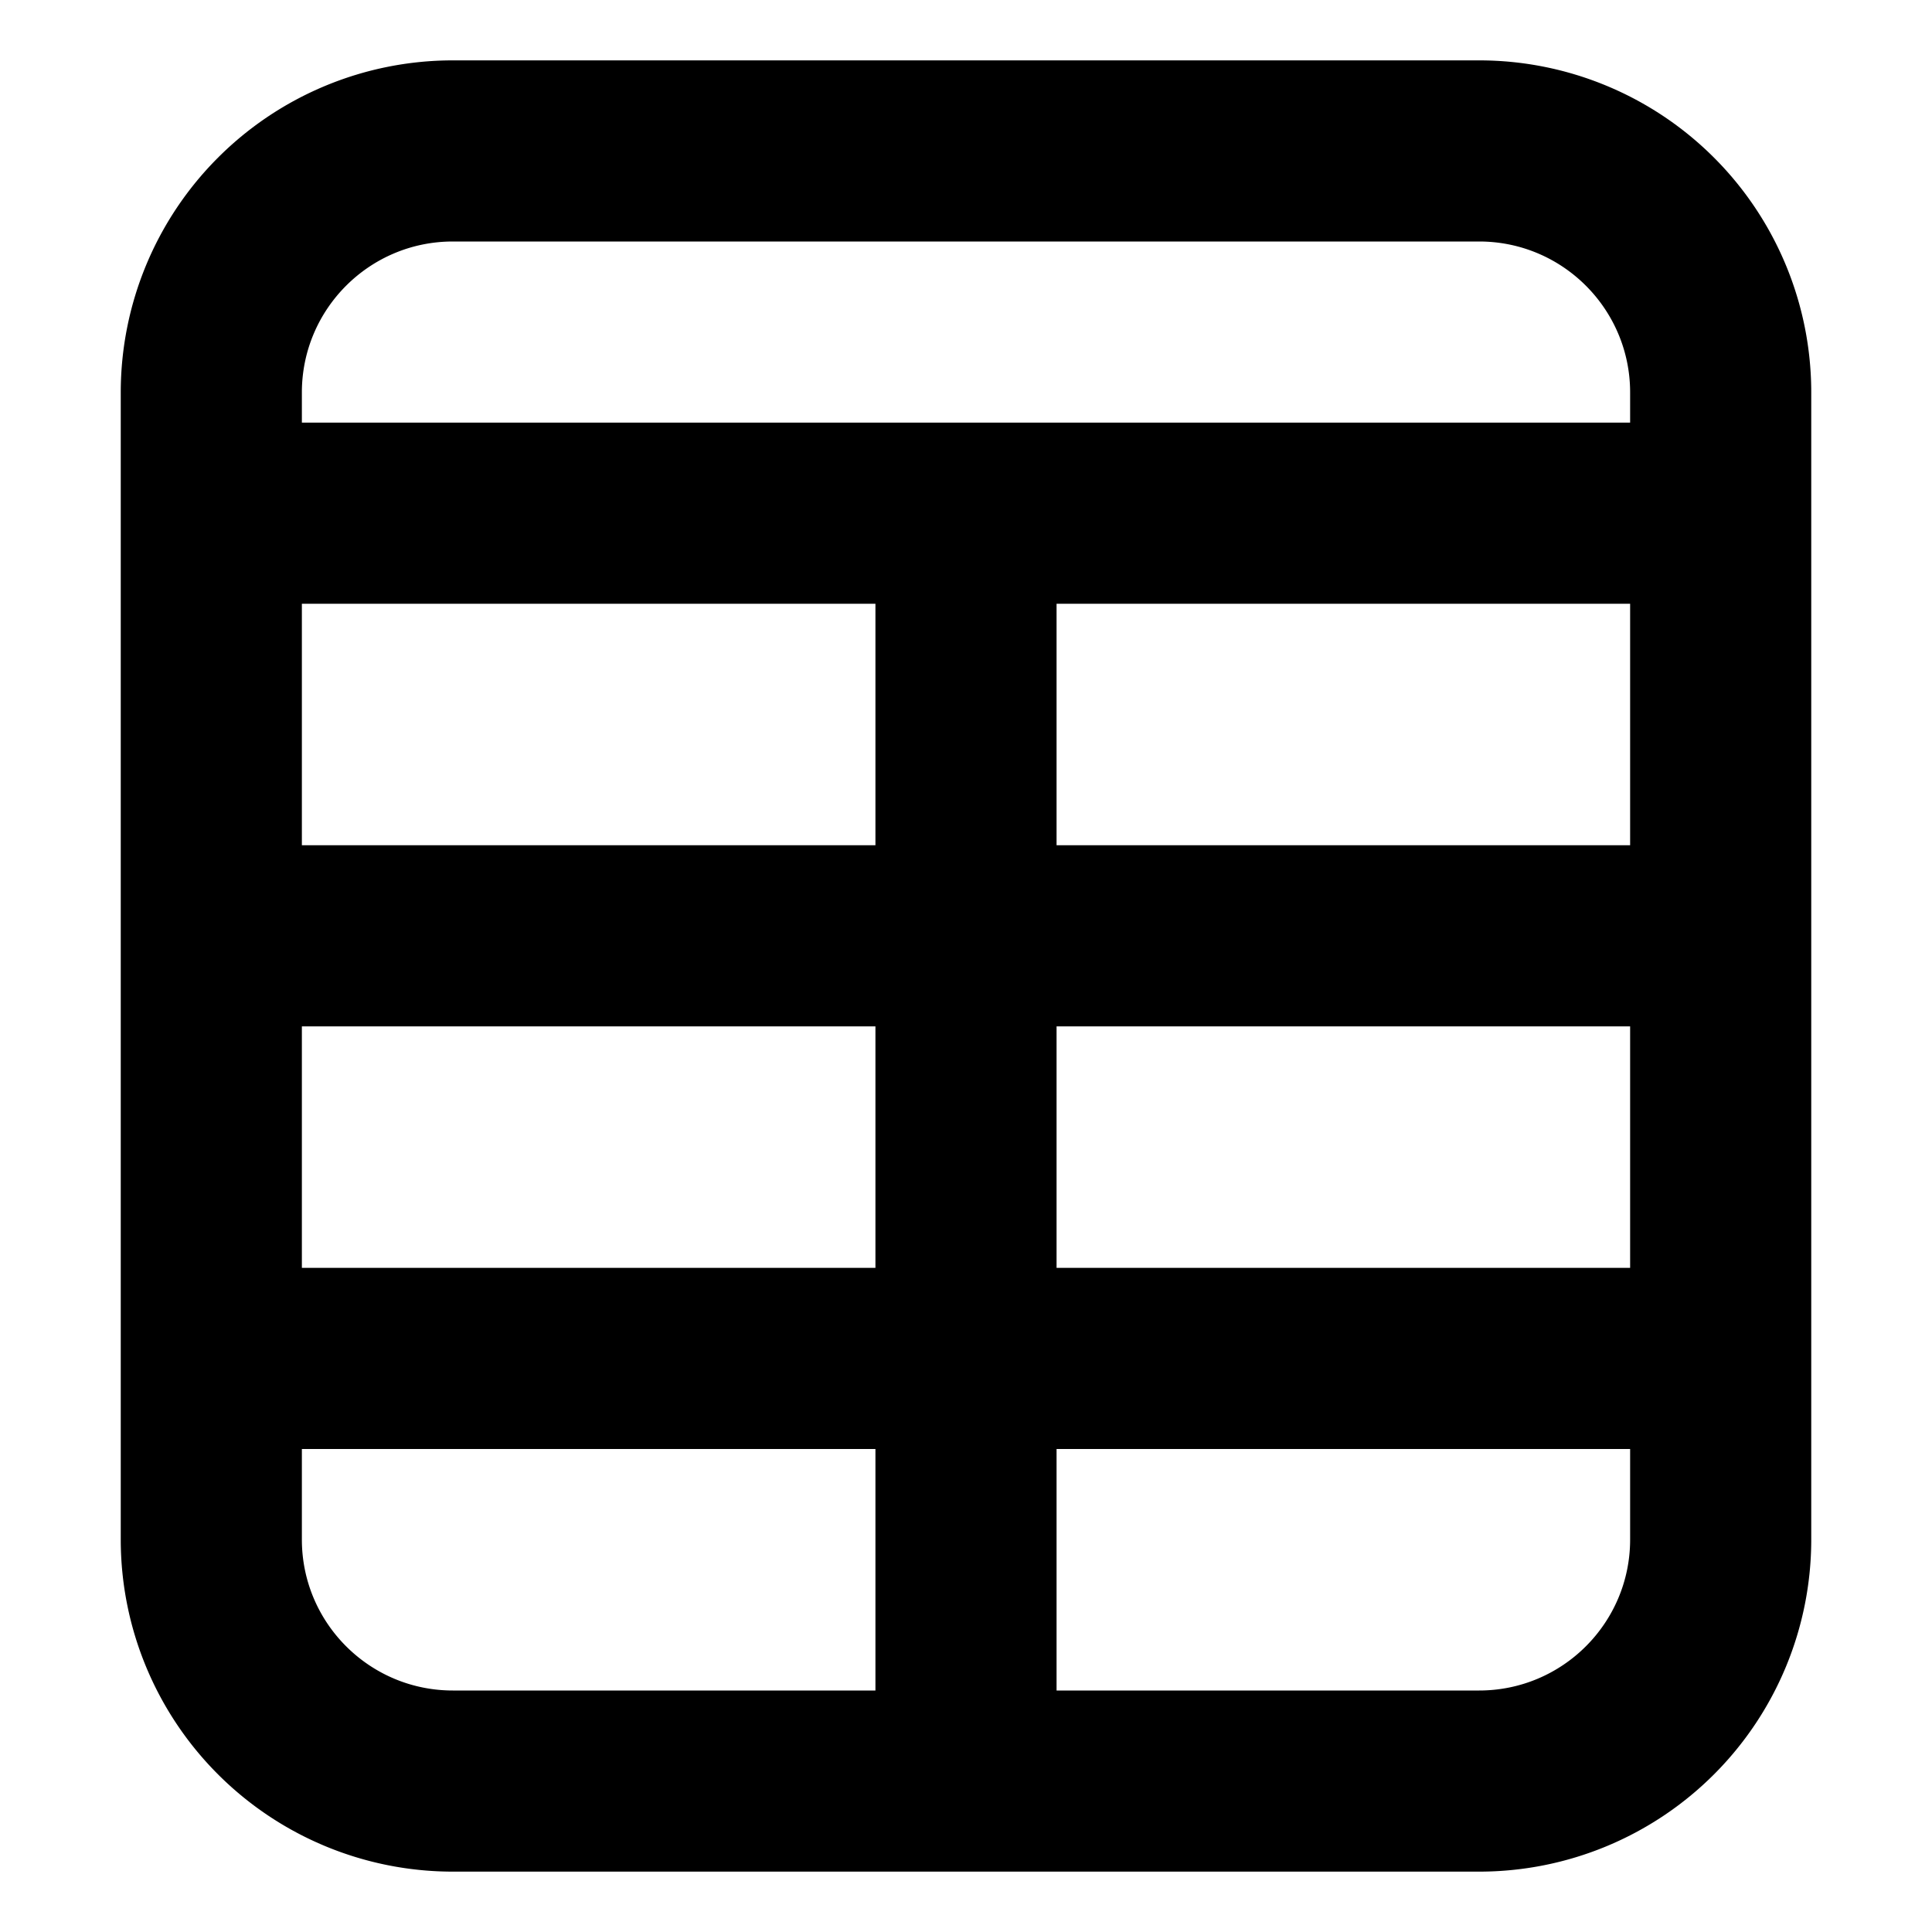 <svg xmlns="http://www.w3.org/2000/svg" fill="currentColor" class="vi" viewBox="0 0 16 16"><path d="M3.75 2c-.69 0-1.25.56-1.25 1.25v.25h11v-.25c0-.69-.56-1.25-1.25-1.25h-8.5Zm9.75 3H8.75v2h4.75V5Zm0 3.5H8.75v2h4.75v-2Zm0 3.5H8.75v2h3.5c.69 0 1.25-.56 1.25-1.25V12Zm-6.25 2v-2H2.5v.75c0 .69.56 1.25 1.25 1.25h3.5ZM2.5 10.5h4.75v-2H2.5v2Zm0-3.5h4.75V5H2.5v2ZM1 3.25A2.75 2.75 0 0 1 3.75.5h8.5A2.75 2.75 0 0 1 15 3.25v9.5a2.75 2.75 0 0 1-2.75 2.75h-8.5A2.75 2.75 0 0 1 1 12.75v-9.5Z"/></svg>